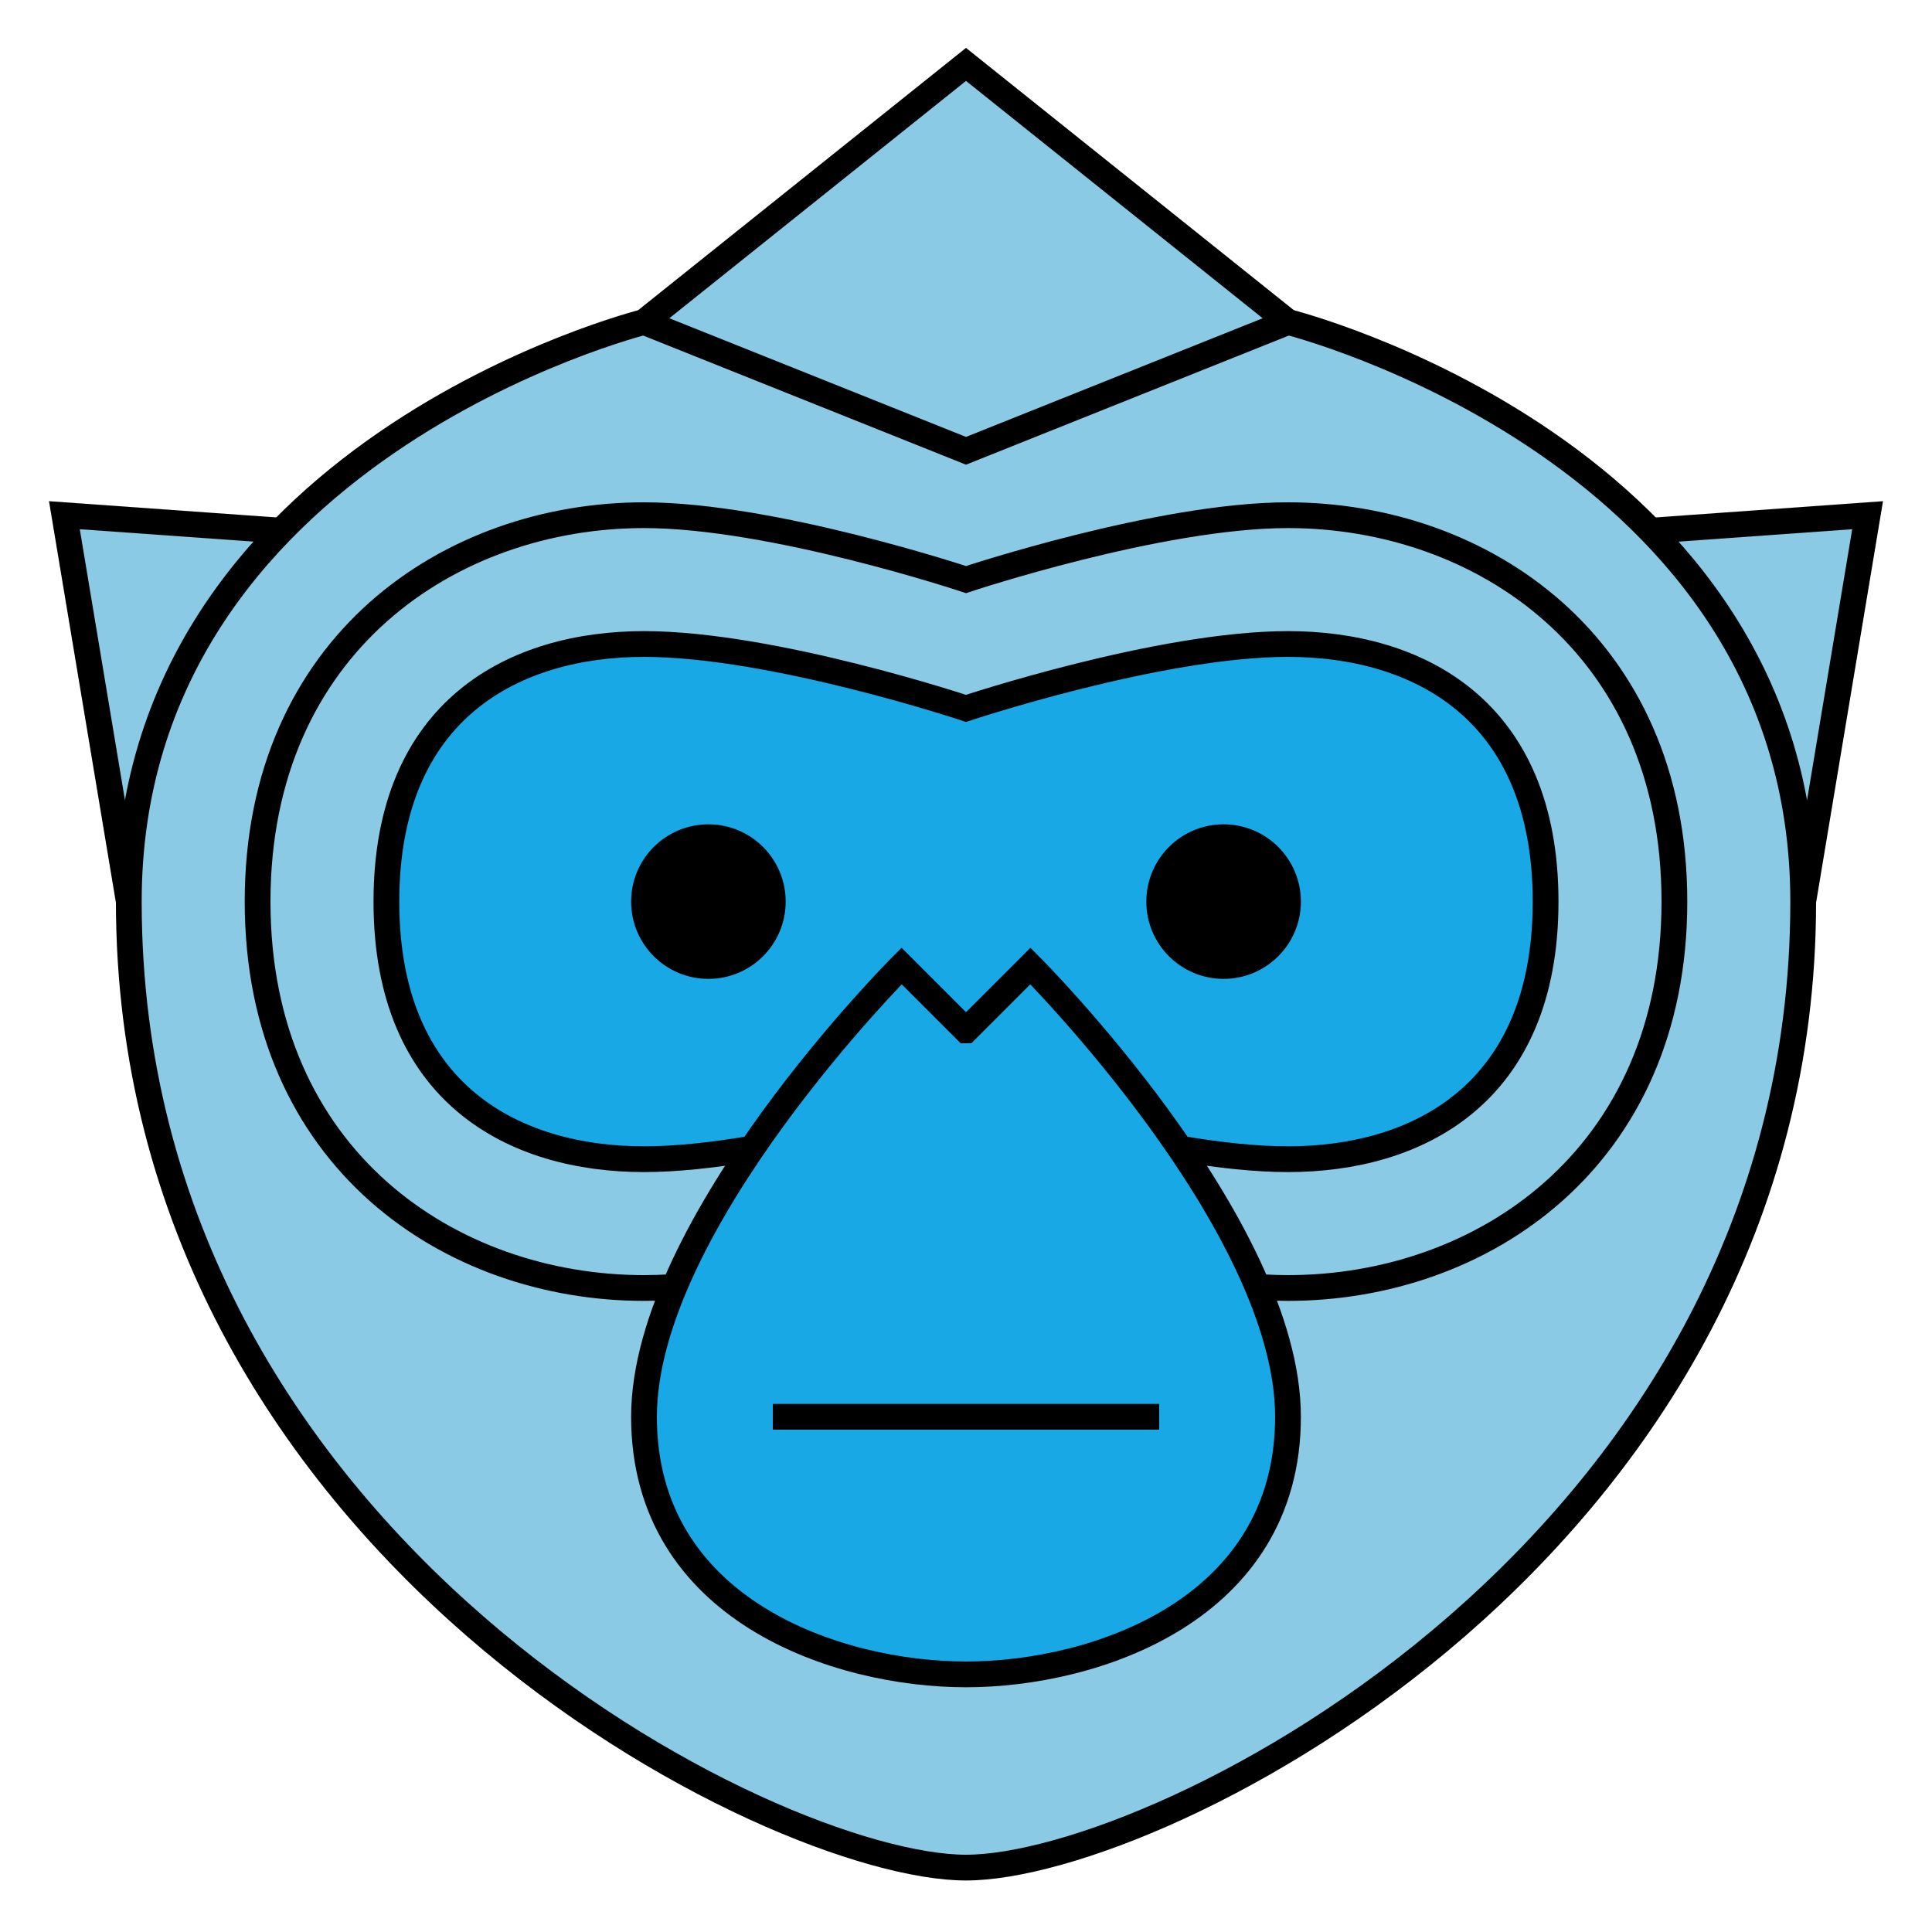 <?xml version="1.0" encoding="UTF-8"?>
<svg id="a" data-name="Layer 9" xmlns="http://www.w3.org/2000/svg" width="300" height="300" viewBox="0 0 300 300">
  <defs>
    <style>
      .b {
        fill: #17a8e5;
      }

      .b, .c, .d {
        stroke: #000;
        stroke-miterlimit: 10;
        stroke-width: 4px;
      }

      .c {
        fill: #8acae5;
      }
    </style>
  </defs>
  <polygon class="c" points="10 80 150 90 290 80 280 140 20 140 10 80"/>
  <path class="c" d="m200,50s80,20,80,90c0,100-100,150-130,150S20,240,20,140c0-70,80-90,80-90h100Z"/>
  <polygon class="c" points="150 10 200 50 150 70 100 50 150 10"/>
  <path class="c" d="m150,90s30-10,50-10c30,0,60,20,60,60s-30,60-60,60c-20,0-50-10-50-10,0,0-30,10-50,10-30,0-60-20-60-60s30-60,60-60c20,0,50,10,50,10Z"/>
  <path class="b" d="m150,110s30-10,50-10,40,10,40,40-20,40-40,40-50-10-50-10c0,0-30,10-50,10s-40-10-40-40,20-40,40-40,50,10,50,10Z"/>
  <path class="b" d="m150,160l10-10s40,40,40,70-30,40-50,40-50-10-50-40,40-70,40-70l10,10Z"/>
  <line class="b" x1="120" y1="220" x2="180" y2="220"/>
  <circle class="d" cx="190" cy="140" r="10"/>
  <circle class="d" cx="110" cy="140" r="10"/>
</svg>